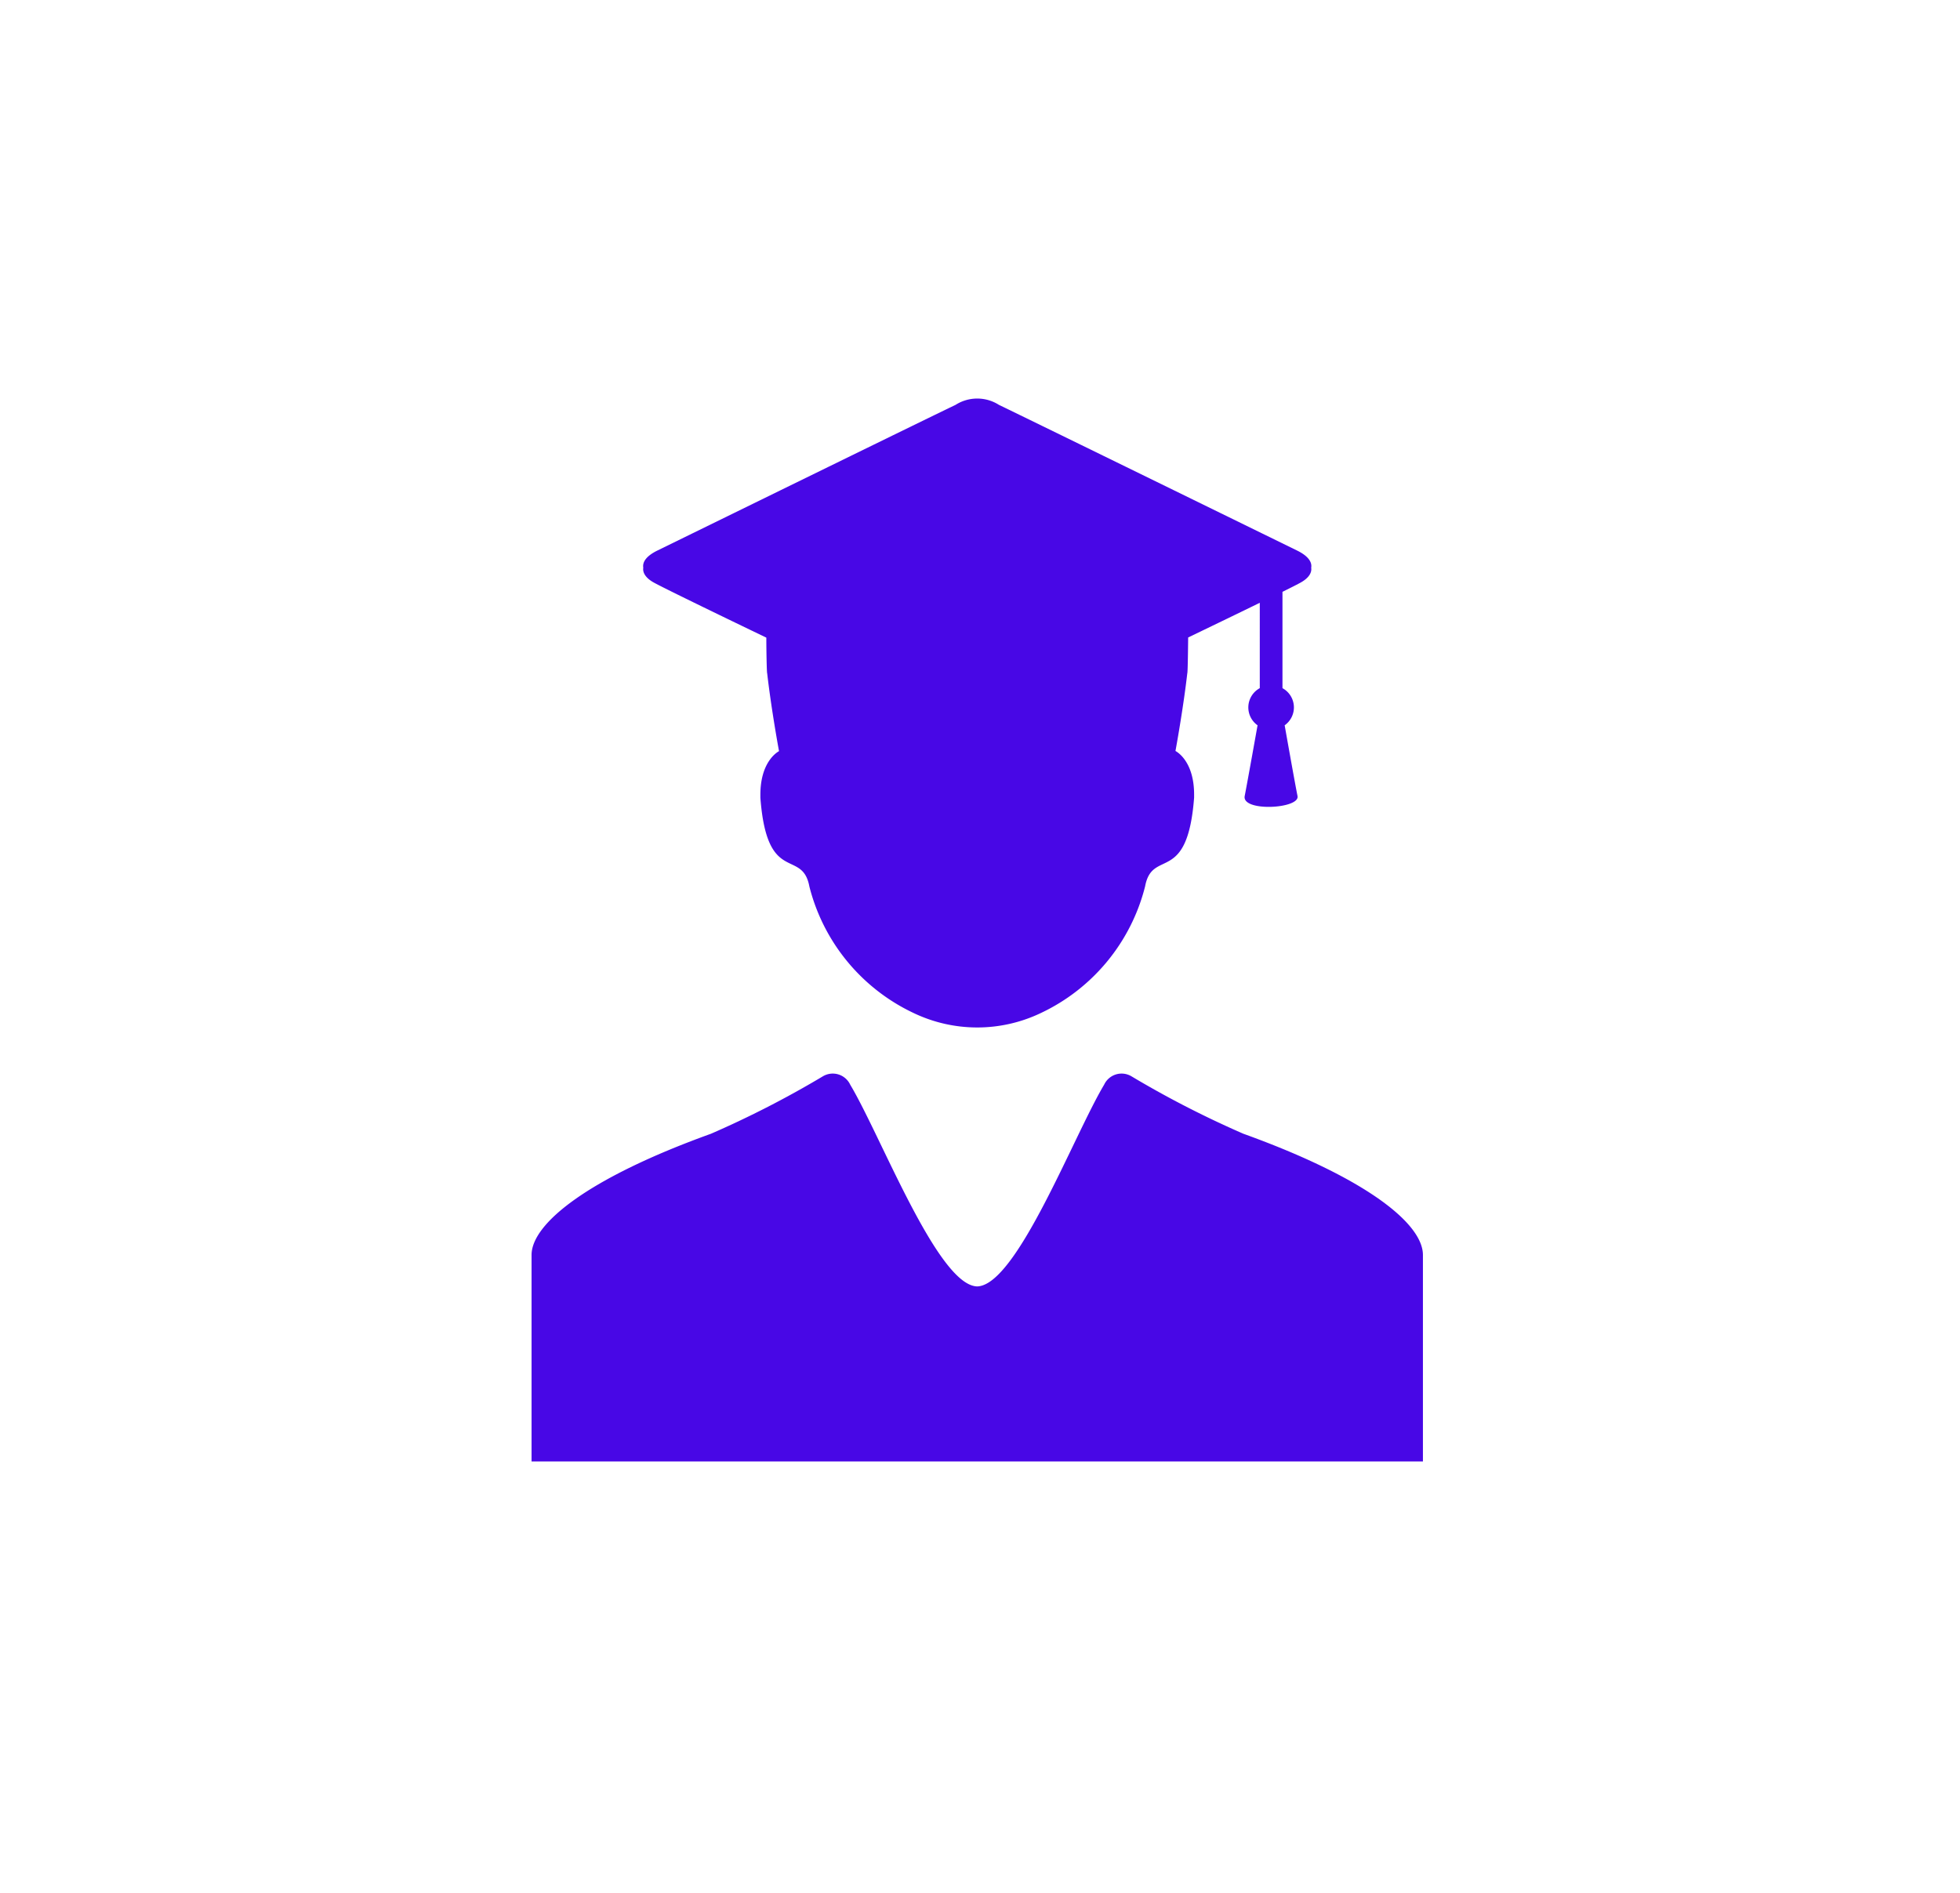 <svg xmlns="http://www.w3.org/2000/svg" width="59" height="57" viewBox="0 0 59 57">
  <g id="Group_10213" data-name="Group 10213" transform="translate(-632 -465)">
    <ellipse id="Ellipse_18" data-name="Ellipse 18" cx="29.5" cy="28.5" rx="29.5" ry="28.5" transform="translate(632 465)" fill="transparent"/>
    <g id="Search_results_for_Student_-_Flaticon-2_2_" data-name="Search results for Student - Flaticon-2 (2)" transform="translate(610.548 477)">
      <g id="Group_10215" data-name="Group 10215" transform="translate(37.452)">
        <g id="Layer_2_9_">
          <g id="Group_10214" data-name="Group 10214">
            <path id="Path_3261" data-name="Path 3261" d="M86.462,5.536c.309.174,2.388,1.178,3.393,1.662,0,.39.013,1.064.026,1.076.111.965.3,2.038.356,2.341-.091.051-.561.358-.561,1.312v.016c0,.025,0,.05,0,.076.2,2.654,1.257,1.51,1.475,2.672A5.775,5.775,0,0,0,94.289,18.5a4.435,4.435,0,0,0,3.83,0,5.775,5.775,0,0,0,3.138-3.814c.218-1.162,1.273-.019,1.475-2.672,0-.026,0-.051,0-.076v-.016c0-.955-.47-1.262-.561-1.312.055-.3.245-1.375.356-2.341.013-.011.022-.686.026-1.076.552-.266,1.427-.688,2.156-1.044V8.719a.66.66,0,0,0-.067,1.118s-.293,1.646-.387,2.129,1.669.387,1.59,0-.387-2.129-.387-2.129a.66.66,0,0,0-.066-1.118v-2.9c.272-.135.474-.237.554-.283.219-.123.336-.28.311-.444.03-.17-.093-.354-.424-.516-2.361-1.156-8.379-4.1-8.974-4.385a1.216,1.216,0,0,0-1.31,0c-.6.284-6.613,3.229-8.974,4.385-.331.162-.454.345-.424.516C86.125,5.255,86.243,5.413,86.462,5.536Z" transform="translate(-82.787)" fill="#4807e6"/>
            <path id="Path_3262" data-name="Path 3262" d="M58.881,296.429a29.6,29.6,0,0,1-3.375-1.733.58.58,0,0,0-.817.255c-.916,1.533-2.613,5.991-3.8,6.073l-.022,0-.022,0c-1.185-.083-2.882-4.54-3.8-6.073a.58.58,0,0,0-.817-.255,29.6,29.6,0,0,1-3.375,1.733c-3.728,1.344-5.4,2.715-5.4,3.65v6.216H64.285v-6.216C64.285,299.144,62.609,297.773,58.881,296.429Z" transform="translate(-37.452 -274.294)" fill="#4807e6"/>
          </g>
        </g>
      </g>
    </g>
  </g>
</svg>
